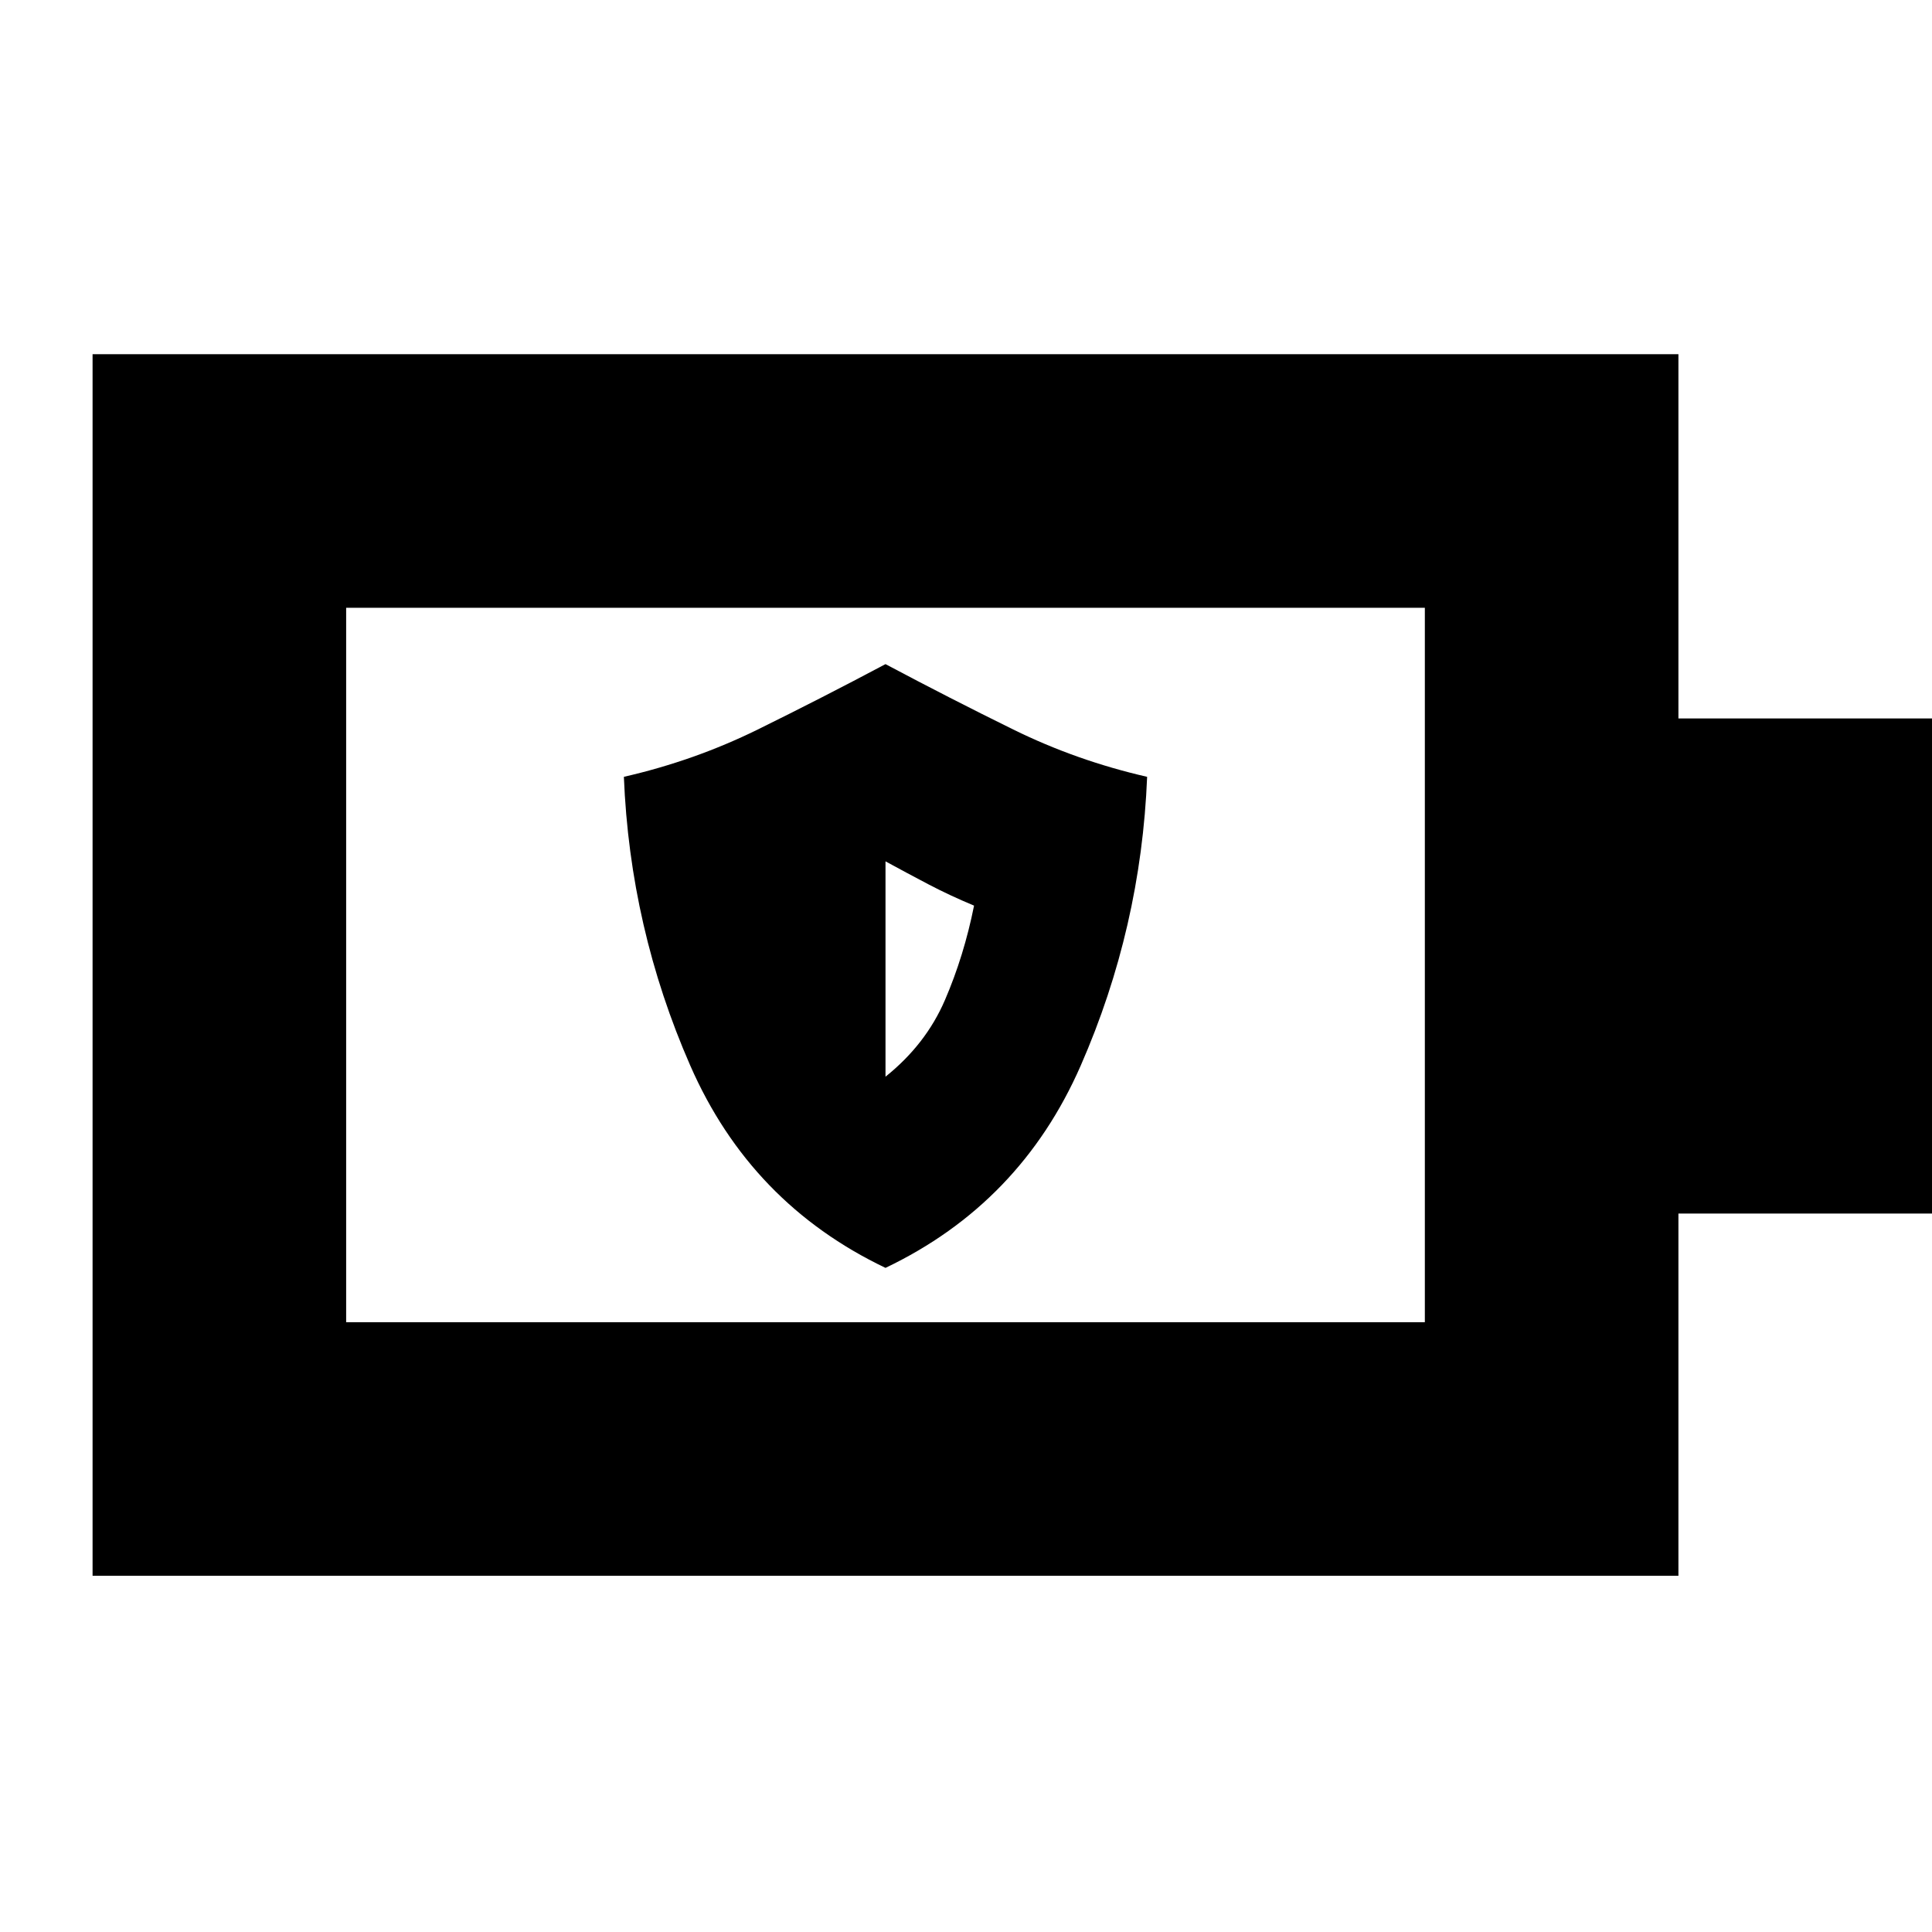<svg xmlns="http://www.w3.org/2000/svg" height="24" viewBox="0 -960 960 960" width="24"><path d="M440-330q67-32 97-100.5T570-574q-35-8-66.5-23.5T440-630q-32 17-63.5 32.5T310-574q3 75 33 143.5T440-330Zm0-95v-107q11 6 21.5 11.5T484-510q-5 25-14.5 47T440-425ZM172-303h536v-355H172v355ZM46-177v-607h788v181h126v246H834v180H46Zm126-126v-355 355Z"/></svg>